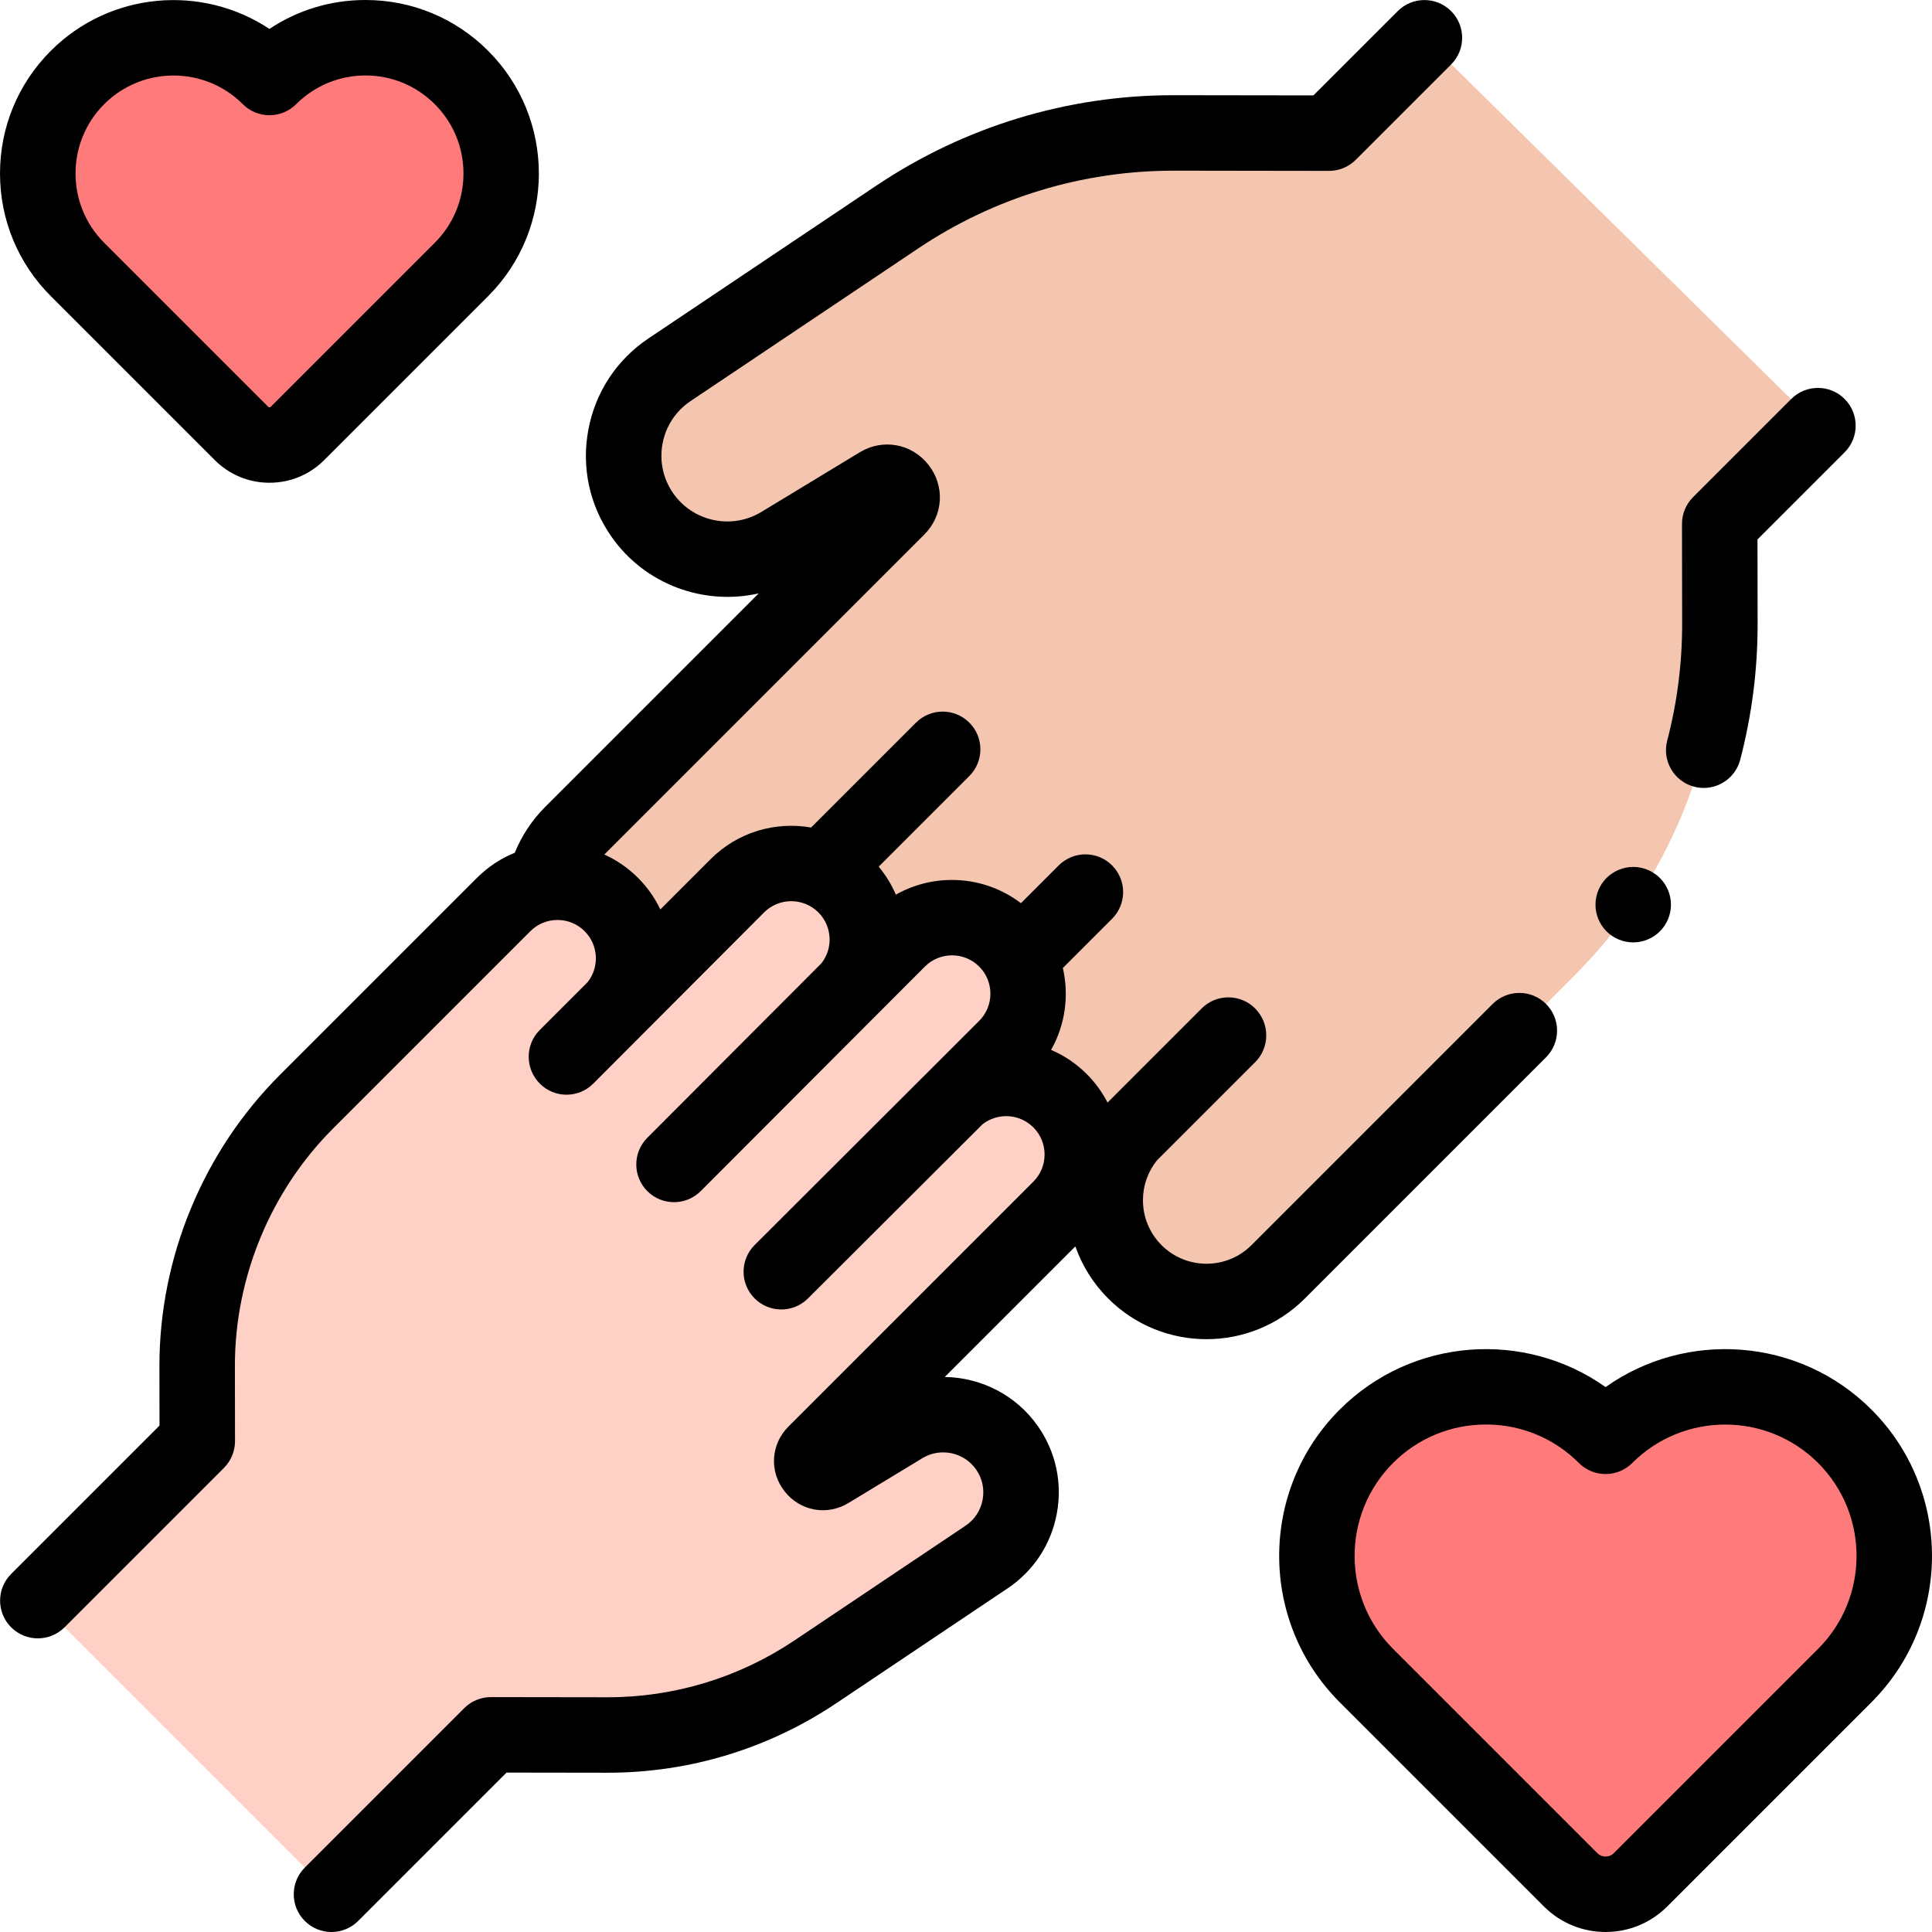 <svg id="Capa_1" enable-background="new 0 0 511.991 511.991" height="512" viewBox="0 0 511.991 511.991" width="512" xmlns="http://www.w3.org/2000/svg"><g id="XMLID_1741_"><g id="XMLID_1351_"><path id="XMLID_1274_" d="m63.986 114.856-43.446-43.446c-14.048-14.048-14.048-36.825 0-50.873 14.048-14.048 36.825-14.048 50.873 0 14.048-14.048 36.825-14.048 50.873 0 14.048 14.048 14.048 36.825 0 50.873l-43.446 43.446c-4.102 4.102-10.752 4.102-14.854 0z" fill="#ff7a7a"/><g id="XMLID_1842_"><path id="XMLID_1843_" d="m377.477 10.012-25.274 25.274-40.984-.058c-26.153-.037-51.723 7.723-73.445 22.289l-60.341 40.463c-12.764 8.559-16.009 25.933-7.194 38.522 8.289 11.837 24.338 15.216 36.696 7.725l26.082-15.811c3.998-2.424 8.153 2.873 4.847 6.179l-86.333 86.333c-10.483 10.483-10.483 27.48 0 37.963 10.483 10.483 27.48 10.483 37.963 0l60.313-60.313-18.87 18.736-60.313 60.313c-10.483 10.483-10.483 27.48 0 37.963 10.483 10.483 27.48 10.483 37.963 0l60.313-60.313 18.736-18.87-60.313 60.313c-10.483 10.483-10.483 27.48 0 37.963 10.483 10.483 27.48 10.483 37.963 0l60.313-60.313-.067-.067-24.385 24.385c-10.483 10.483-10.483 27.48 0 37.963 10.483 10.483 27.48 10.483 37.963 0l43.155-43.155-37.066 37.066 72.053-72.053c24.714-24.714 38.576-58.247 38.526-93.198l-.038-26.489 26.024-26.024z" fill="#f4c6af"/></g><g id="XMLID_1024_"><path id="XMLID_1025_" d="m87.841 501.991 42.253-42.253 30.801.044c19.655.028 38.873-5.804 55.198-16.751l45.349-30.41c9.593-6.433 12.031-19.49 5.406-28.952-6.229-8.896-18.292-11.436-27.579-5.805l-19.602 11.883c-3.005 1.821-6.128-2.16-3.643-4.644l64.884-64.884c7.879-7.879 7.879-20.653 0-28.531-7.879-7.879-20.653-7.879-28.531 0l-45.329 45.329 14.182-14.081 45.329-45.329c7.879-7.879 7.879-20.653 0-28.531-7.879-7.879-20.653-7.879-28.531 0l-45.328 45.327-14.081 14.182 45.329-45.329c7.879-7.879 7.879-20.653 0-28.531-7.879-7.879-20.653-7.879-28.531 0l-45.329 45.329.05.05 11.867-11.867c7.879-7.879 7.879-20.653 0-28.531-7.879-7.879-20.653-7.879-28.531 0l-25.974 25.973 21.398-21.398-47.693 47.693c-18.574 18.574-28.992 43.776-28.954 70.043l.028 19.908-42.253 42.253z" fill="#ffd0c6"/></g><path id="XMLID_1044_" d="m416.233 498.167-54.141-54.141c-17.506-17.506-17.506-45.889 0-63.396 17.506-17.506 45.889-17.506 63.396 0 17.506-17.506 45.889-17.506 63.396 0 17.506 17.506 17.506 45.889 0 63.396l-54.141 54.141c-5.112 5.111-13.399 5.111-18.51 0z" fill="#ff7a7a"/></g><g id="XMLID_496_"><g id="XMLID_497_"><path id="XMLID_504_" d="m56.916 121.927c3.872 3.873 9.021 6.005 14.498 6.005s10.625-2.133 14.497-6.005l43.447-43.446c17.925-17.925 17.925-47.091 0-65.016-8.684-8.683-20.229-13.465-32.508-13.465-9.19 0-17.97 2.679-25.445 7.667-17.848-11.856-42.215-9.924-57.937 5.798-8.683 8.683-13.465 20.228-13.465 32.508s4.782 23.824 13.465 32.508zm-29.305-94.32c5.063-5.063 11.714-7.595 18.366-7.595 6.651 0 13.302 2.532 18.365 7.595 1.875 1.875 4.419 2.929 7.071 2.929s5.196-1.054 7.071-2.929c4.906-4.905 11.428-7.607 18.366-7.607s13.46 2.702 18.365 7.607c4.906 4.905 7.607 11.428 7.607 18.366s-2.702 13.46-7.607 18.365l-43.447 43.447c-.041.041-.147.147-.355.147s-.315-.107-.355-.147l-43.447-43.447c-10.127-10.126-10.127-26.604 0-36.731z"/><path id="XMLID_501_" d="m495.955 373.559c-19.156-19.155-49.074-21.146-70.467-5.973-21.393-15.173-51.311-13.183-70.467 5.973-21.377 21.377-21.377 56.161 0 77.538l54.141 54.141c4.501 4.501 10.414 6.751 16.326 6.751s11.825-2.25 16.326-6.751l54.141-54.141c21.377-21.378 21.377-56.161 0-77.538zm-14.143 63.395-54.141 54.141c-1.204 1.205-3.163 1.205-4.367 0l-54.141-54.141c-13.58-13.579-13.58-35.674 0-49.253 6.578-6.578 15.324-10.201 24.626-10.201s18.048 3.623 24.626 10.201c3.905 3.905 10.237 3.905 14.143 0 13.58-13.58 35.675-13.579 49.253 0 13.581 13.579 13.581 35.674.001 49.253z"/><path id="XMLID_500_" d="m448.958 208.48c.849.223 1.701.329 2.54.329 4.437 0 8.491-2.976 9.667-7.47 3.078-11.756 4.63-23.883 4.613-36.043l-.032-22.338 23.089-23.09c3.905-3.905 3.905-10.237 0-14.142s-10.237-3.905-14.142 0l-26.024 26.024c-1.878 1.878-2.933 4.428-2.929 7.085l.038 26.488c.015 10.442-1.318 20.855-3.96 30.949-1.4 5.345 1.798 10.81 7.14 12.208z"/><path id="XMLID_499_" d="m409.705 280.198c3.905-3.905 3.905-10.237 0-14.143s-10.237-3.905-14.143 0l-63.918 63.919c-6.568 6.567-17.253 6.568-23.821 0-3.181-3.181-4.934-7.411-4.934-11.91 0-3.894 1.312-7.585 3.728-10.571l26.054-26.053c1.875-1.875 2.896-4.453 2.896-7.104 0-2.652-1.087-5.229-2.962-7.105-3.905-3.905-10.237-3.905-14.143 0l-24.78 24.781c-.06.06-.113.125-.173.186-1.419-2.763-3.268-5.322-5.528-7.582-2.794-2.794-6.005-4.925-9.434-6.392 3.765-6.646 4.792-14.425 3.116-21.701l13.046-13.045c3.905-3.905 3.906-10.237 0-14.142s-10.237-3.905-14.142 0l-10.012 10.012c-9.664-7.363-22.779-8.132-33.143-2.259-1.126-2.631-2.647-5.132-4.554-7.417l24.023-24.023c3.905-3.905 3.905-10.237 0-14.142s-10.237-3.905-14.142 0l-27.79 27.791c-9.372-1.648-19.377 1.133-26.601 8.357l-13.354 13.355c-1.438-3.031-3.409-5.87-5.914-8.375-2.624-2.623-5.648-4.696-8.931-6.178l84.791-84.791c5.068-5.069 5.536-12.841 1.112-18.481-4.425-5.641-12.085-7.037-18.214-3.32l-26.082 15.812c-7.827 4.744-18.07 2.588-23.32-4.909-2.709-3.869-3.724-8.558-2.856-13.201.867-4.644 3.505-8.649 7.428-11.28l60.34-40.462c20.095-13.475 43.496-20.594 67.687-20.594h.175l40.984.058h.014c2.652 0 5.196-1.053 7.071-2.929l25.273-25.273c3.905-3.905 3.905-10.237 0-14.143s-10.238-3.905-14.142 0l-22.343 22.336-36.833-.052c-.069 0-.135 0-.204 0-28.17 0-55.424 8.292-78.825 23.983l-60.34 40.462c-8.424 5.649-14.088 14.25-15.95 24.22s.316 20.036 6.134 28.344c8.919 12.739 24.558 18.297 39.018 15.012l-56.606 56.606c-3.492 3.492-6.202 7.62-8.044 12.133-3.703 1.498-7.104 3.736-10.014 6.645l-52.269 52.268c-20.303 20.303-31.924 48.416-31.883 77.129l.022 15.757-39.316 39.319c-3.906 3.905-3.906 10.237 0 14.143 3.904 3.904 10.237 3.904 14.142 0l42.253-42.253c1.878-1.878 2.933-4.428 2.929-7.085l-.028-19.908c-.034-23.438 9.452-46.385 26.025-62.958l52.269-52.269c1.921-1.922 4.477-2.98 7.194-2.98s5.273 1.059 7.194 2.98c3.678 3.678 3.946 9.494.805 13.484l-12.723 12.723c-3.905 3.905-3.854 10.287.05 14.192 3.906 3.905 10.238 3.905 14.142 0l45.279-45.379c3.966-3.966 10.421-3.967 14.389 0 3.678 3.679 3.946 9.496.803 13.486l-46.157 46.257c-3.886 3.914-3.87 10.236.038 14.129 3.908 3.894 10.229 3.889 14.129-.012l59.41-59.51c3.966-3.967 10.421-3.967 14.389 0 3.967 3.967 3.967 10.422 0 14.389l-59.51 59.41c-3.9 3.9-3.906 10.223-.012 14.13s10.215 3.925 14.129.038l46.257-46.157c3.989-3.143 9.807-2.876 13.485.803 1.922 1.921 2.98 4.477 2.98 7.194s-1.058 5.273-2.98 7.194l-64.883 64.884c-4.712 4.711-5.148 11.937-1.036 17.18s11.232 6.542 16.933 3.087l19.602-11.883c4.767-2.889 11.005-1.577 14.203 2.99 1.65 2.356 2.268 5.212 1.74 8.04-.528 2.829-2.135 5.269-4.524 6.871l-45.35 30.41c-14.691 9.852-31.8 15.057-49.487 15.057-.042 0-.085 0-.127 0l-30.802-.044c-.005 0-.009 0-.014 0-2.652 0-5.196 1.054-7.071 2.929l-42.252 42.252c-3.905 3.905-3.905 10.237 0 14.142 1.953 1.953 4.512 2.929 7.071 2.929s5.119-.977 7.071-2.929l39.318-39.318 26.651.038h.156c21.666 0 42.628-6.377 60.625-18.445l45.35-30.411c6.89-4.62 11.522-11.656 13.045-19.81s-.259-16.388-5.017-23.182c-5.821-8.313-15.134-12.887-24.671-13.033l34.604-34.604c1.805 5.14 4.743 9.855 8.708 13.82 7.184 7.183 16.616 10.774 26.052 10.773 9.434 0 18.871-3.592 26.053-10.773z"/><path id="XMLID_498_" d="m432.813 249.74c2.63 0 5.21-1.06 7.07-2.93 1.86-1.85 2.93-4.43 2.93-7.06 0-2.64-1.07-5.22-2.93-7.08-1.87-1.86-4.44-2.93-7.07-2.93-2.64 0-5.21 1.07-7.08 2.93-1.86 1.86-2.92 4.44-2.92 7.08 0 2.63 1.06 5.2 2.92 7.06 1.86 1.87 4.44 2.93 7.08 2.93z"/></g></g></g></svg>